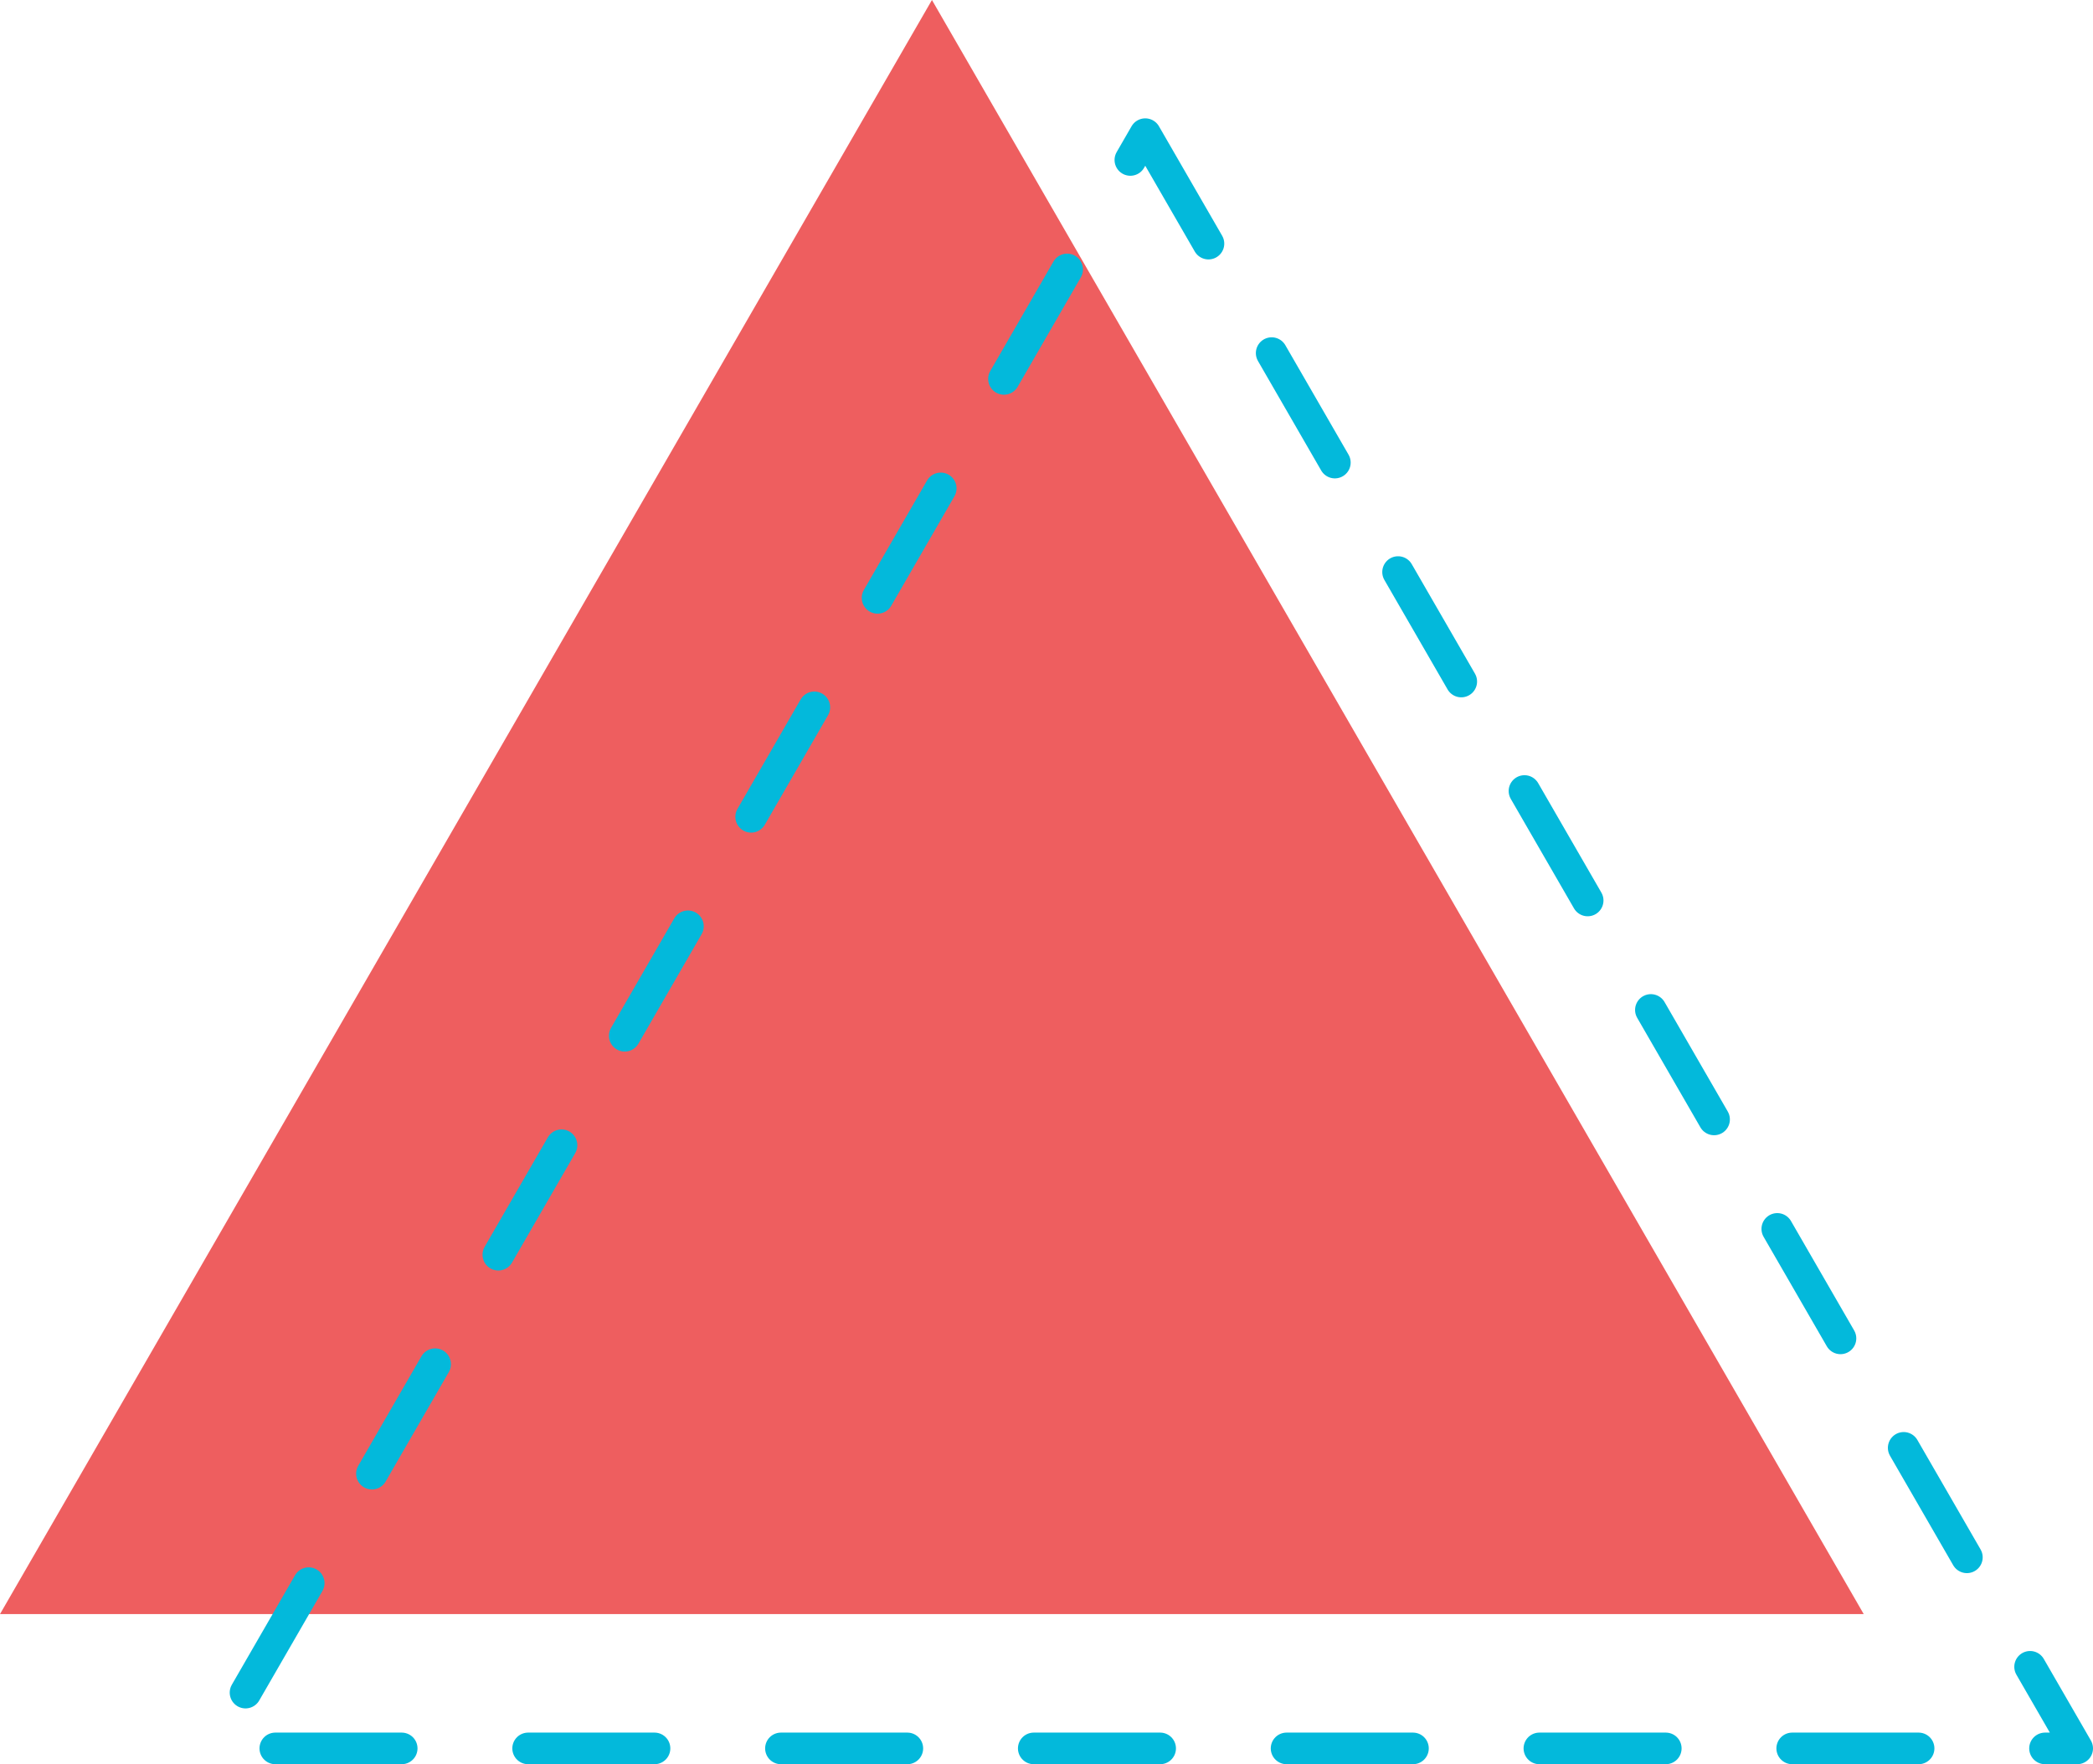 <svg xmlns="http://www.w3.org/2000/svg" viewBox="0 0 132.46 111.65">
  <defs>
    <style>
      .cls-1 {
        fill: #e93637;
        opacity: 0.8;
      }

      .cls-2 {
        fill: none;
        stroke: #03b9db;
        stroke-linecap: round;
        stroke-linejoin: round;
        stroke-width: 2px;
        stroke-dasharray: 8;
      }
    </style>
  </defs>
  <g id="Layer_2" data-name="Layer 2">
    <g id="Layer_1-2" data-name="Layer 1">
      <polygon class="cls-1" points="58.98 0 88.47 51.08 117.95 102.15 58.98 102.15 0 102.15 29.49 51.08 58.98 0"/>
      <polygon class="cls-2" points="72.48 8.49 101.97 59.57 131.46 110.65 72.48 110.65 13.5 110.65 42.99 59.57 72.48 8.49"/>
    </g>
  </g>
</svg>
